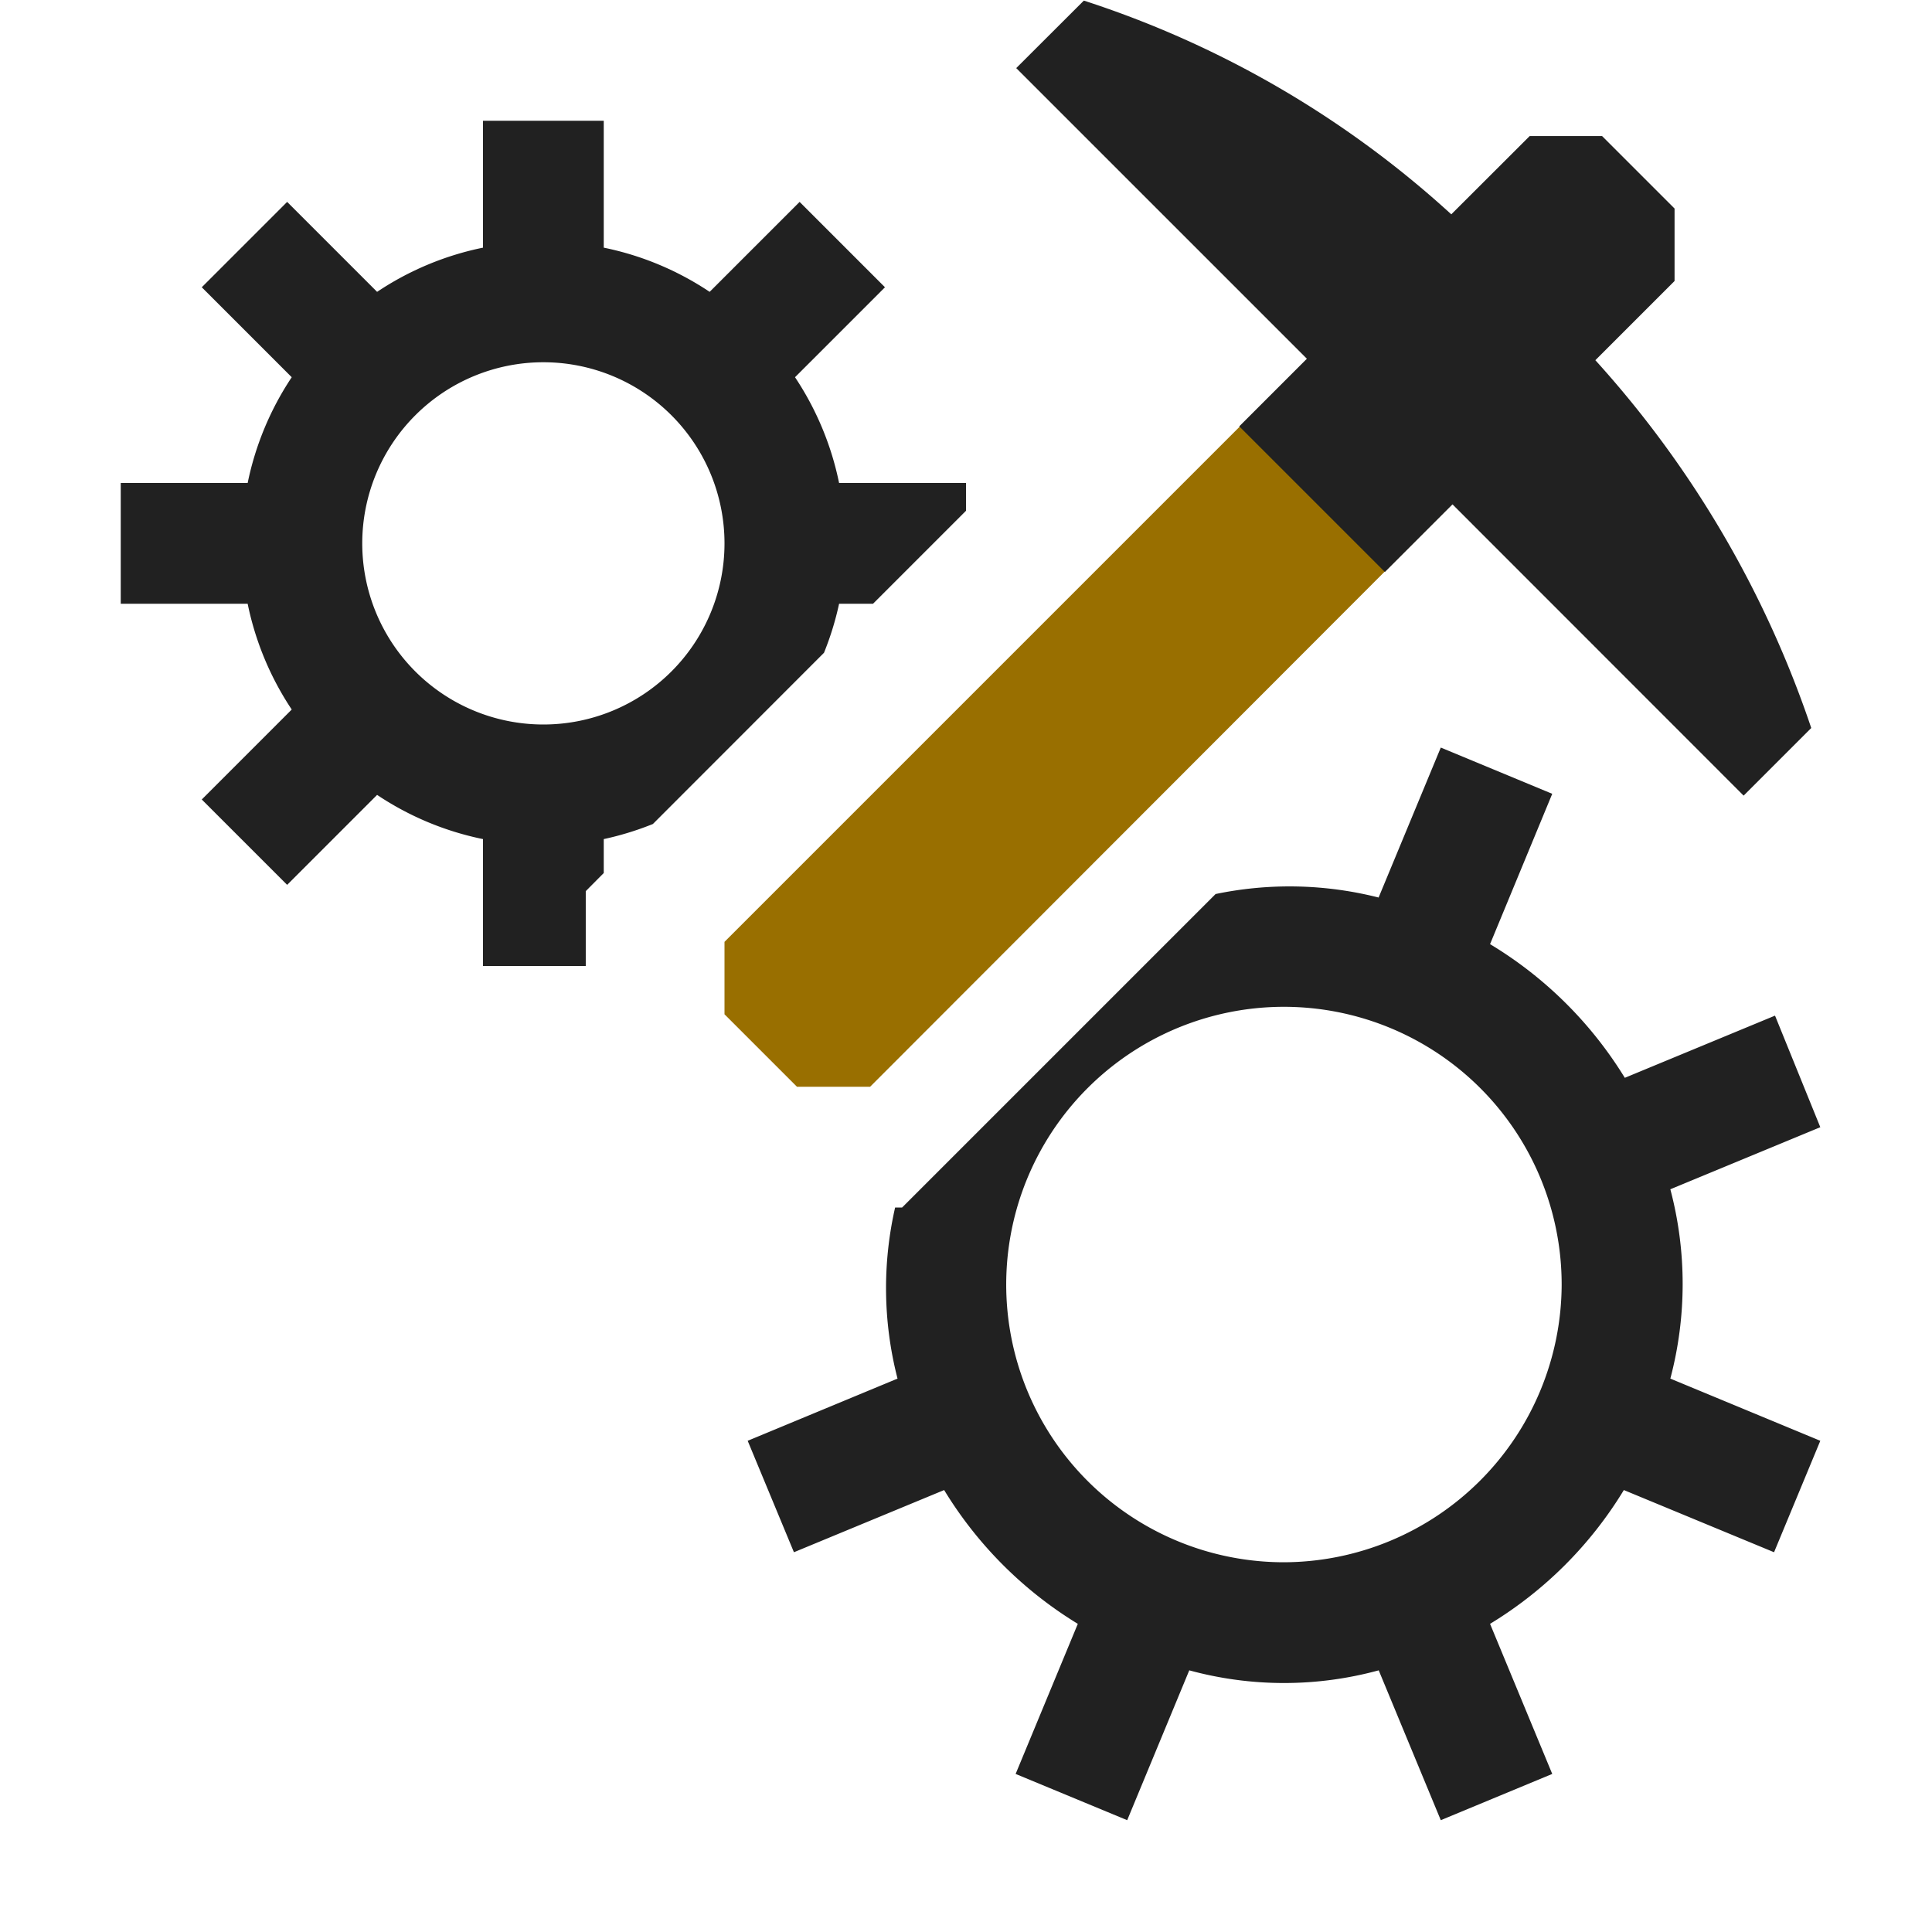 <svg xmlns="http://www.w3.org/2000/svg" viewBox="0 0 16 16">
  <defs>
    <style>.canvas{fill: none; opacity: 0;}.light-yellow{fill: #996f00; opacity: 1;}.light-defaultgrey{fill: #212121; opacity: 1;}</style>
  </defs>
  <title>IconLightProcessModel</title>
  <g id="canvas">
    <path class="canvas" d="M16,0V16H0V0Z" />
  </g>
  <g id="level-1">
    <path class="light-yellow" d="M6.6,9,6,8.4v-.6l5.426-5.426h.6l.6.6v.6L7.206,9Z" />
    <path class="light-defaultgrey" d="M14.44,6.589,12.029,4.177l-.56.56L10.263,3.531l.56-.56L8.416.564l.56-.559a8.3,8.3,0,0,1,3.043,1.77l.649-.648h.6l.6.6v.6l-.656.656A8.64,8.64,0,0,1,15,6.029Z" />
    <path class="light-defaultgrey" d="M14.7,8.411l-1.244.515A3.316,3.316,0,0,0,12.34,7.819l.515-1.245-.923-.383-.515,1.242a3,3,0,0,0-1.35-.029L7.471,10H7.413a3,3,0,0,0,.02,1.417l-1.241.515.383.923,1.244-.515a3.323,3.323,0,0,0,1.107,1.108l-.515,1.243.924.383.514-1.241a2.983,2.983,0,0,0,1.569,0l.514,1.241.923-.383-.515-1.243a3.3,3.3,0,0,0,1.108-1.108l1.244.515.383-.923-1.242-.515a3.064,3.064,0,0,0,0-1.568l1.242-.514Zm-4.067,4.527a2.3,2.3,0,1,1,2.3-2.295A2.307,2.307,0,0,1,10.629,12.938Z" />
    <path class="light-defaultgrey" d="M4.851,8V7.38L5,7.23V6.949a2.488,2.488,0,0,0,.407-.125L6.824,5.406A2.476,2.476,0,0,0,6.949,5H7.23L8,4.23V4H6.949a2.476,2.476,0,0,0-.365-.876l.745-.745-.707-.707-.745.745A2.464,2.464,0,0,0,5,2.051V1H4V2.051a2.464,2.464,0,0,0-.877.366l-.745-.745-.707.707.745.745A2.476,2.476,0,0,0,2.051,4H1V5H2.051a2.476,2.476,0,0,0,.365.876l-.745.745.707.707.745-.745A2.464,2.464,0,0,0,4,6.949V8ZM3,4.5A1.5,1.5,0,1,1,4.5,6,1.5,1.5,0,0,1,3,4.5Z" />
  </g>
</svg>
